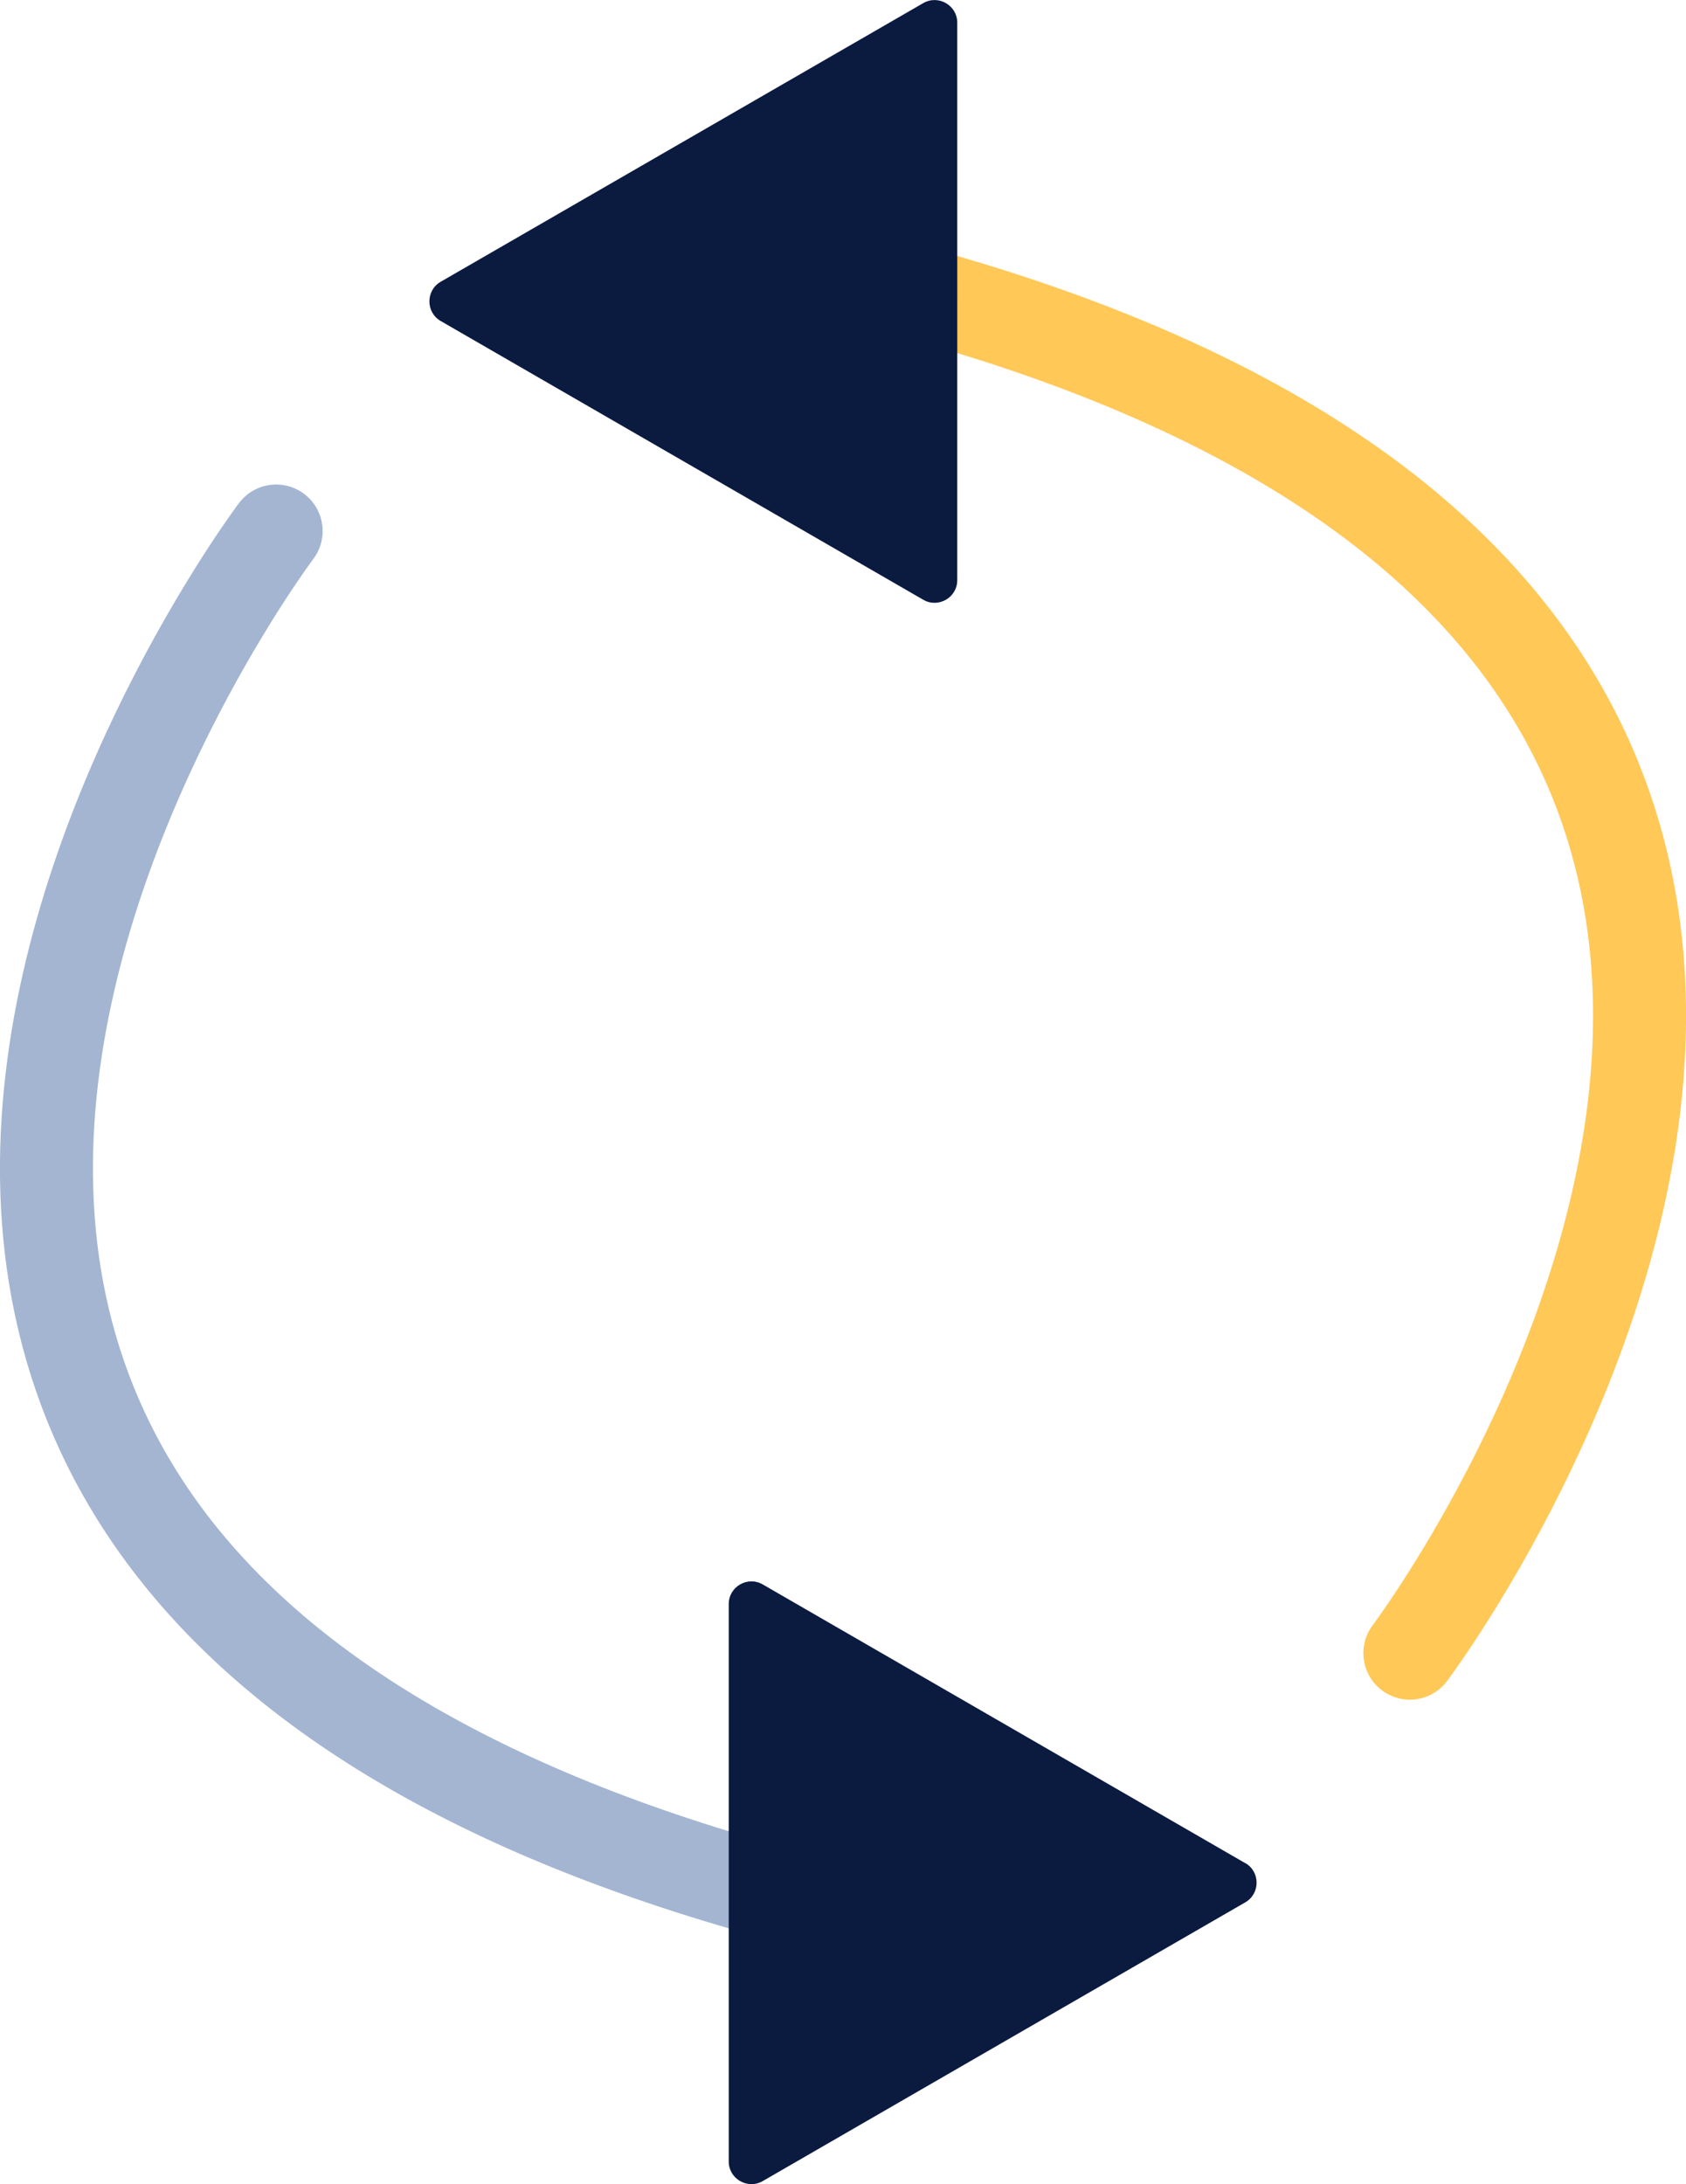 <?xml version="1.0" encoding="UTF-8"?>
<svg id="Livello_1" data-name="Livello 1" xmlns="http://www.w3.org/2000/svg" viewBox="0 0 163.2 211.33">
  <defs>
    <style>
      .cls-1 {
        fill: #0b1a3f;
      }

      .cls-2 {
        stroke: #ffc857;
      }

      .cls-2, .cls-3 {
        fill: none;
        stroke-linecap: round;
        stroke-linejoin: round;
        stroke-width: 9px;
      }

      .cls-3 {
        stroke: #a3b5d1;
      }
    </style>
  </defs>
  <path class="cls-2" d="M136.47,159.95S209.97,62.44,89.7,28.6"/>
  <path class="cls-1" d="M42.66,31.06l46.71,26.97c1.46,.84,3.29-.21,3.29-1.9V2.2c0-1.69-1.83-2.74-3.29-1.9L42.66,27.26c-1.46,.84-1.46,2.96,0,3.8Z"/>
  <path class="cls-3" d="M26.73,51.38s-73.5,97.51,46.77,131.36"/>
  <path class="cls-1" d="M120.54,180.27l-46.71-26.97c-1.46-.84-3.29,.21-3.29,1.9v53.93c0,1.69,1.83,2.74,3.29,1.9l46.71-26.97c1.46-.84,1.46-2.96,0-3.8Z"/>
</svg>